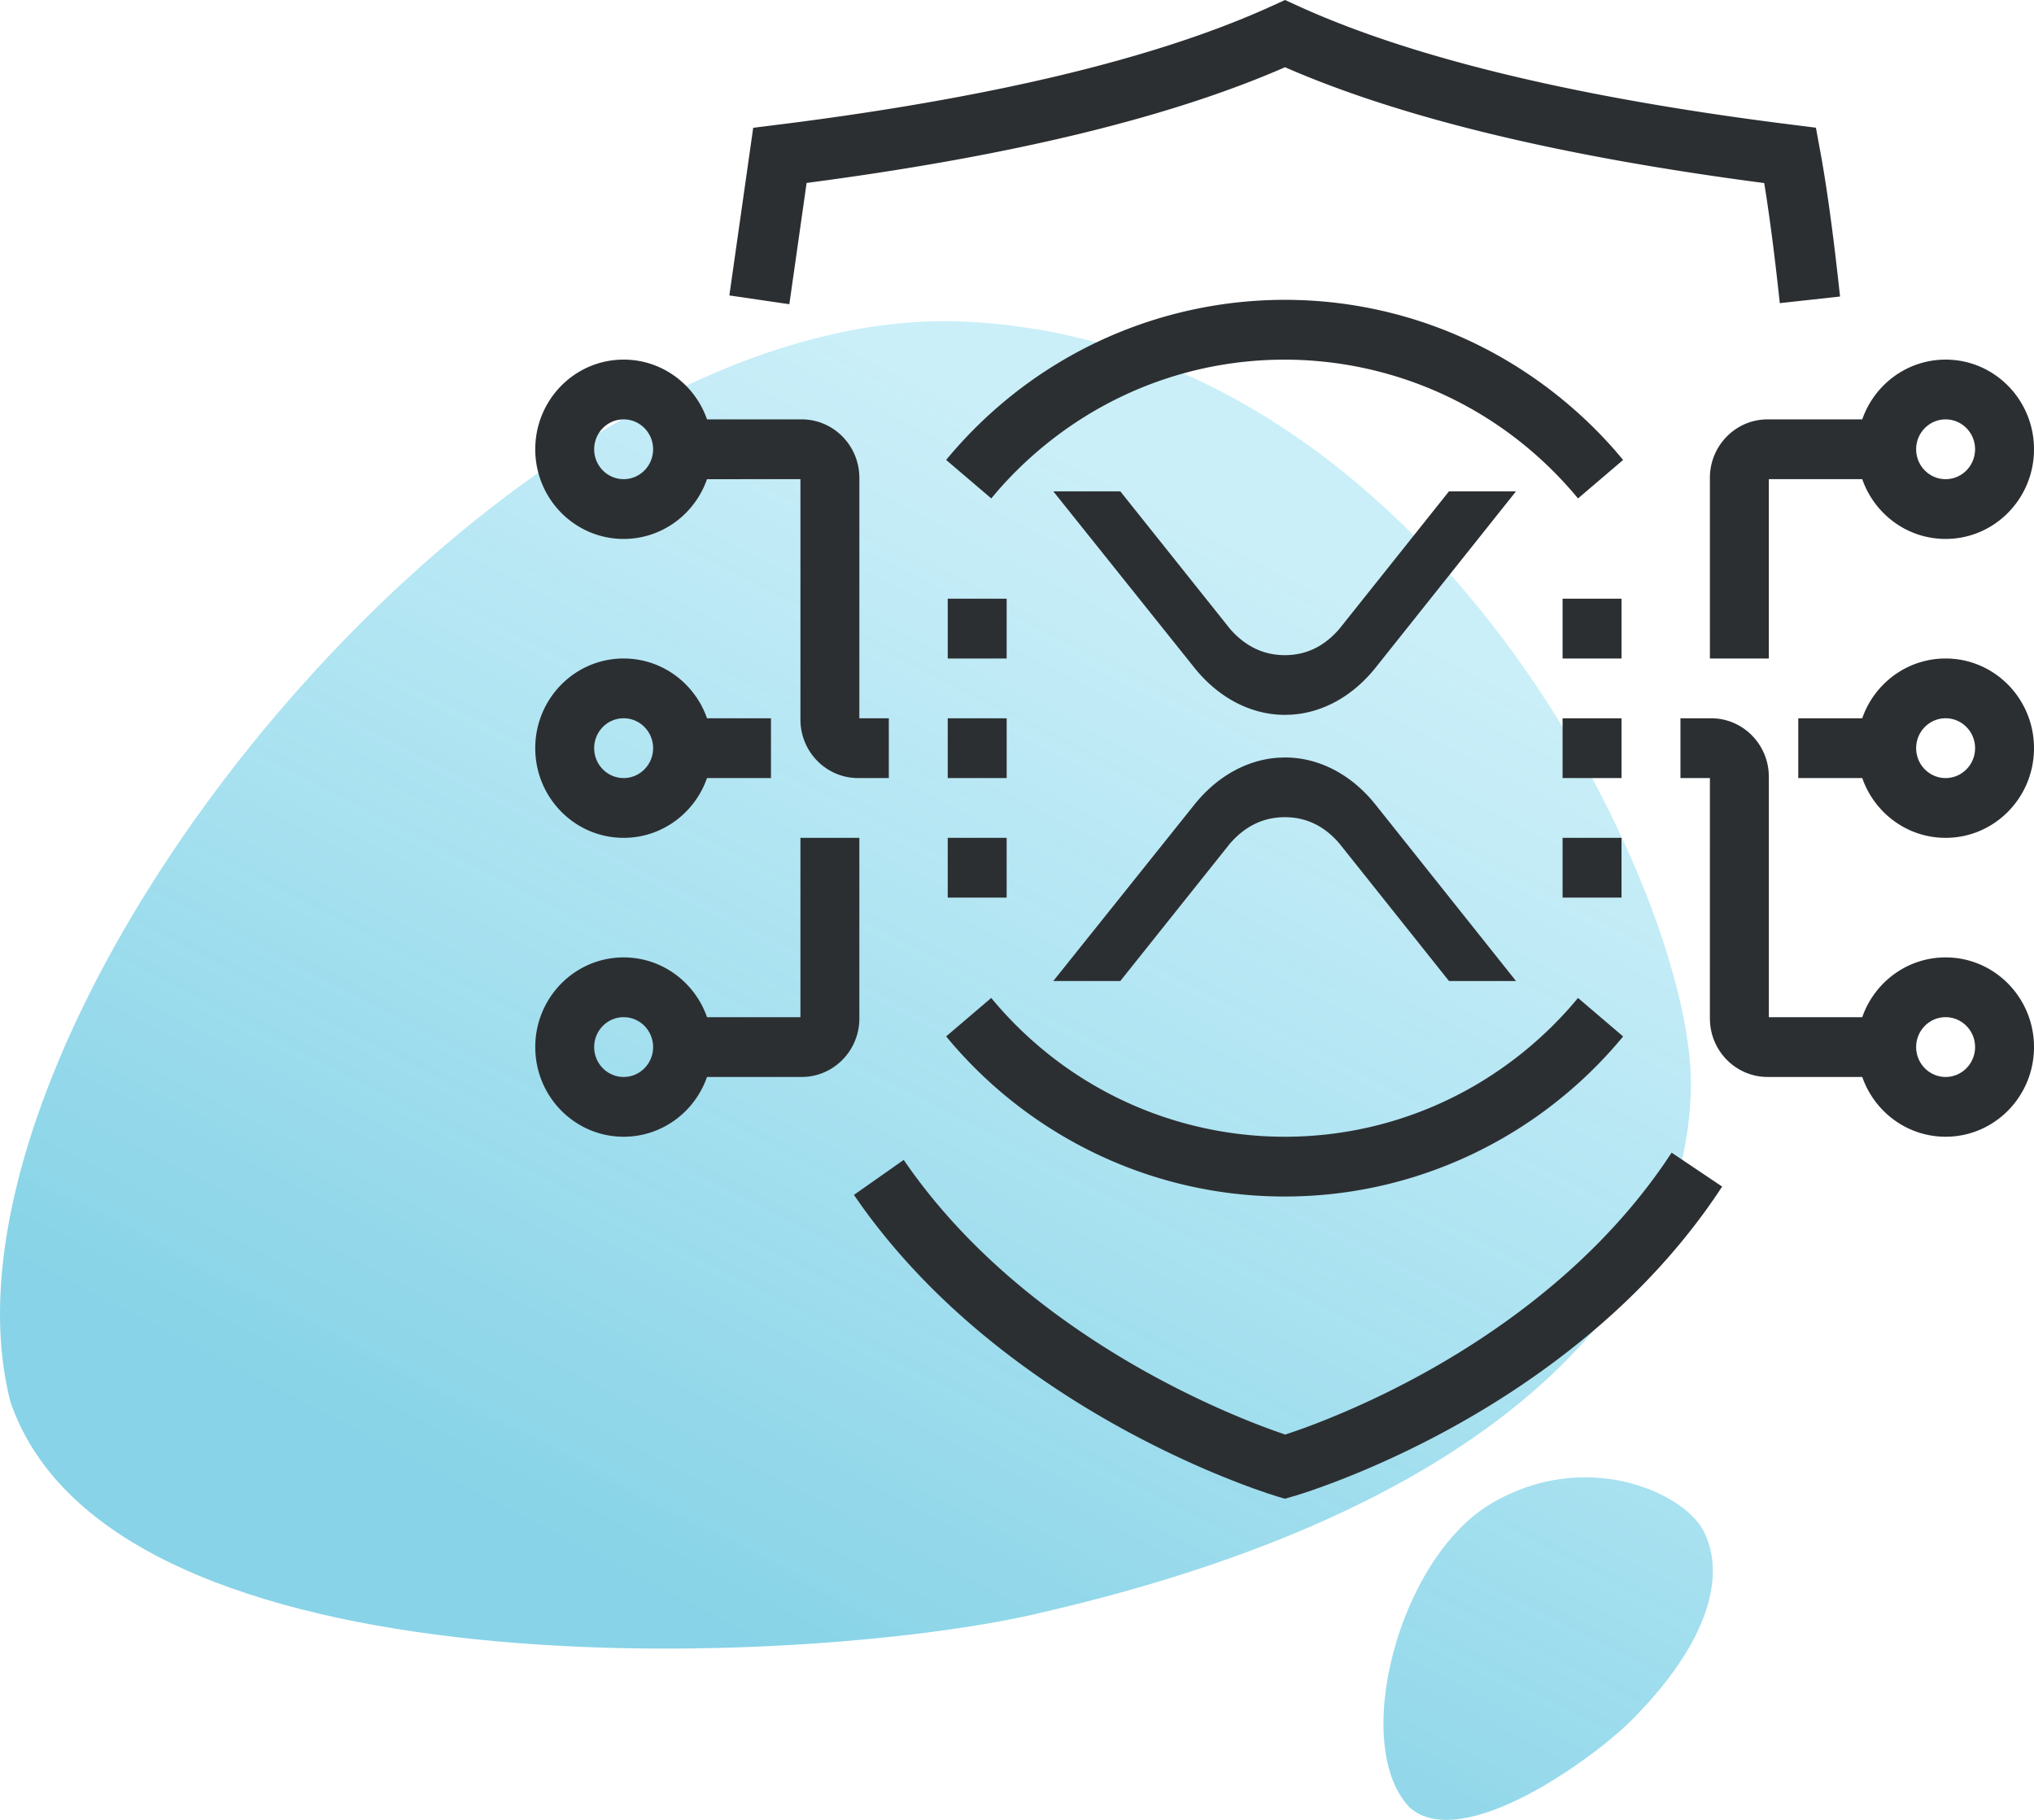 <svg xmlns="http://www.w3.org/2000/svg" width="95" height="85" viewBox="0 0 95 85">
    <defs>
        <linearGradient id="a" x1="18.32%" x2="56.587%" y1="20.949%" y2="83.77%">
            <stop offset="0%" stop-color="#2DBEE4" stop-opacity=".5"/>
            <stop offset="100%" stop-color="#12A8CF"/>
        </linearGradient>
    </defs>
    <g fill="none" fill-rule="evenodd">
        <path fill="url(#a)" d="M.47 71.444c.973-1.764 5.504-3.8 9.871-1.224 4.367 2.575 6.598 11.329 3.814 14.207-2.48 2.17-8.728-2.391-10.464-4.186-3.894-3.97-4.195-7.033-3.222-8.797zm34.425-56.42C56.68 13.98 84.01 48.09 79.508 65.49c-4.781 13.901-37.162 12.32-47.764 9.92l-.315-.074C8.522 70.066 1.026 59.46 1.026 50.57c0-8.89 12.082-34.503 33.869-35.546z" opacity=".5" transform="matrix(-1 0 0 1 80 0)"/>
        <path fill="#2C2F32" fill-rule="nonzero" d="M78.075 53.836l2.36 1.585c-2.057 3.144-4.729 5.868-7.866 8.205-2.654 1.977-5.49 3.569-8.327 4.814-.852.374-1.653.694-2.39.962l-.576.205-.393.132-.393.123-.478.138-.391-.116-.475-.154-.605-.211-.361-.133a41.606 41.606 0 0 1-2.38-.977c-2.825-1.261-5.65-2.857-8.294-4.822-2.838-2.109-5.296-4.522-7.26-7.26l-.363-.517 2.326-1.635c1.83 2.674 4.195 5.036 6.971 7.099 2.465 1.832 5.113 3.328 7.761 4.51.772.343 1.496.64 2.16.889l.39.144.536.187.535-.182.392-.14c.665-.244 1.39-.535 2.163-.874 2.653-1.165 5.306-2.654 7.775-4.493 2.714-2.022 5.034-4.343 6.848-6.98l.335-.499zm-4.372-7.225l2.107 1.798C71.89 53.152 66.1 55.89 60 55.885c-5.966.005-11.634-2.613-15.546-7.165l-.264-.313 2.107-1.796c6.351 7.678 17.635 8.679 25.203 2.235a18.012 18.012 0 0 0 1.863-1.836l.34-.399zm4.784-13.062h1.376c1.435-.031 2.632 1.082 2.744 2.515l.009.219v11.226h4.362c.567-1.627 2.096-2.792 3.894-2.792 2.28 0 4.128 1.875 4.128 4.188 0 2.313-1.848 4.188-4.128 4.188-1.797 0-3.326-1.165-3.893-2.791l-4.364-.001c-1.435.03-2.632-1.082-2.744-2.516l-.009-.218.001-11.226h-1.376v-2.792h1.376-1.376zm-41.102 5.584h2.752v8.376c.03 1.456-1.067 2.67-2.48 2.784l-.158.008-4.478.001c-.567 1.626-2.096 2.791-3.893 2.791-2.28 0-4.128-1.875-4.128-4.188 0-2.313 1.848-4.188 4.128-4.188 1.798 0 3.327 1.165 3.894 2.792h4.363v-8.376zm53.487 8.376c-.76 0-1.376.625-1.376 1.396 0 .77.616 1.396 1.376 1.396.76 0 1.376-.625 1.376-1.396 0-.771-.616-1.396-1.376-1.396zm-61.744 0c-.76 0-1.376.625-1.376 1.396 0 .77.616 1.396 1.376 1.396.76 0 1.376-.625 1.376-1.396 0-.771-.616-1.396-1.376-1.396zm30.89-12.13c1.495 0 2.932.706 4.037 1.974l.197.237 6.555 8.23h-3.13l-5.122-6.426c-.703-.818-1.551-1.226-2.543-1.226-.917 0-1.715.348-2.395 1.046l-.166.18-5.125 6.425h-3.13l6.586-8.234c1.066-1.333 2.48-2.113 3.965-2.198l.272-.008zm-7.692-12.43l5.125 6.425c.715.818 1.569 1.226 2.56 1.226.993 0 1.84-.408 2.544-1.226l5.121-6.425h3.13l-6.554 8.23c-1.063 1.335-2.476 2.117-3.962 2.202l-.272.008c-1.584 0-3.106-.792-4.236-2.206l-6.586-8.234h3.13zm-5.309 16.184v2.792h-2.752v-2.792h2.752zm28.718 0v2.792h-2.753v-2.792h2.753zm-46.607-8.377c1.798 0 3.327 1.166 3.894 2.792h2.987v2.792l-2.988.001c-.567 1.627-2.096 2.792-3.893 2.792-2.28 0-4.128-1.875-4.128-4.189 0-2.313 1.848-4.188 4.128-4.188zm61.744 0c2.28 0 4.128 1.875 4.128 4.188 0 2.314-1.848 4.189-4.128 4.189-1.797 0-3.326-1.165-3.893-2.792H83.99v-2.793h2.987c.567-1.626 2.096-2.792 3.894-2.792zm-61.744 2.792c-.76 0-1.376.625-1.376 1.396 0 .771.616 1.396 1.376 1.396.76 0 1.376-.625 1.376-1.396 0-.77-.616-1.396-1.376-1.396zm17.89 0v2.792h-2.753v-2.792h2.752zm28.717 0v2.792h-2.753v-2.792h2.753zM29.128 16.796c1.798 0 3.327 1.165 3.894 2.792h4.363c1.435-.03 2.632 1.082 2.744 2.516l.009.218-.001 11.226h1.376v2.792h-1.376c-1.435.031-2.632-1.082-2.744-2.515l-.008-.16V22.38l-4.364.001c-.567 1.626-2.096 2.791-3.893 2.791-2.28 0-4.128-1.875-4.128-4.188 0-2.313 1.848-4.188 4.128-4.188zm61.744 16.752c-.76 0-1.376.625-1.376 1.396 0 .771.616 1.396 1.376 1.396.76 0 1.376-.625 1.376-1.396 0-.77-.616-1.396-1.376-1.396zm0-16.752c2.28 0 4.128 1.875 4.128 4.188 0 2.313-1.848 4.188-4.128 4.188-1.798 0-3.327-1.165-3.894-2.792h-4.363v8.376h-2.752V22.38c-.032-1.51 1.15-2.76 2.638-2.792h4.477c.567-1.627 2.096-2.792 3.894-2.792zM75.735 27.964v2.792h-2.753v-2.792h2.753zm-28.718 0v2.792h-2.752v-2.792h2.752zm-.72-4.686l-2.107-1.796c7.33-8.858 20.35-10.011 29.08-2.576a20.779 20.779 0 0 1 2.148 2.116l.392.46-2.107 1.798c-6.351-7.677-17.635-8.678-25.203-2.235a18.012 18.012 0 0 0-1.863 1.836l-.34.4v-.003l-2.107-1.796 2.107 1.796zm44.575-3.69c-.76 0-1.376.625-1.376 1.396 0 .77.616 1.396 1.376 1.396.76 0 1.376-.625 1.376-1.396 0-.771-.616-1.396-1.376-1.396zm-61.744 0c-.76 0-1.376.625-1.376 1.396 0 .77.616 1.396 1.376 1.396.76 0 1.376-.625 1.376-1.396 0-.771-.616-1.396-1.376-1.396zM60.018 0l.582.266c5.223 2.386 12.713 4.219 22.452 5.476l1.762.222.25 1.362c.198 1.112.392 2.437.583 3.975l.064.52.115.988.115 1.04-2.814.31-.122-1.103c-.082-.715-.163-1.388-.245-2.02l-.124-.914-.123-.852-.113-.72c-9.507-1.245-16.962-3.042-22.382-5.41-5.263 2.3-12.444 4.06-21.56 5.3l-.785.105-.806 5.664-2.802-.41 1.114-7.83 1.808-.227C46.48 4.516 53.837 2.743 59.04.444l.396-.178.582-.266z"/>
    </g>
</svg>
